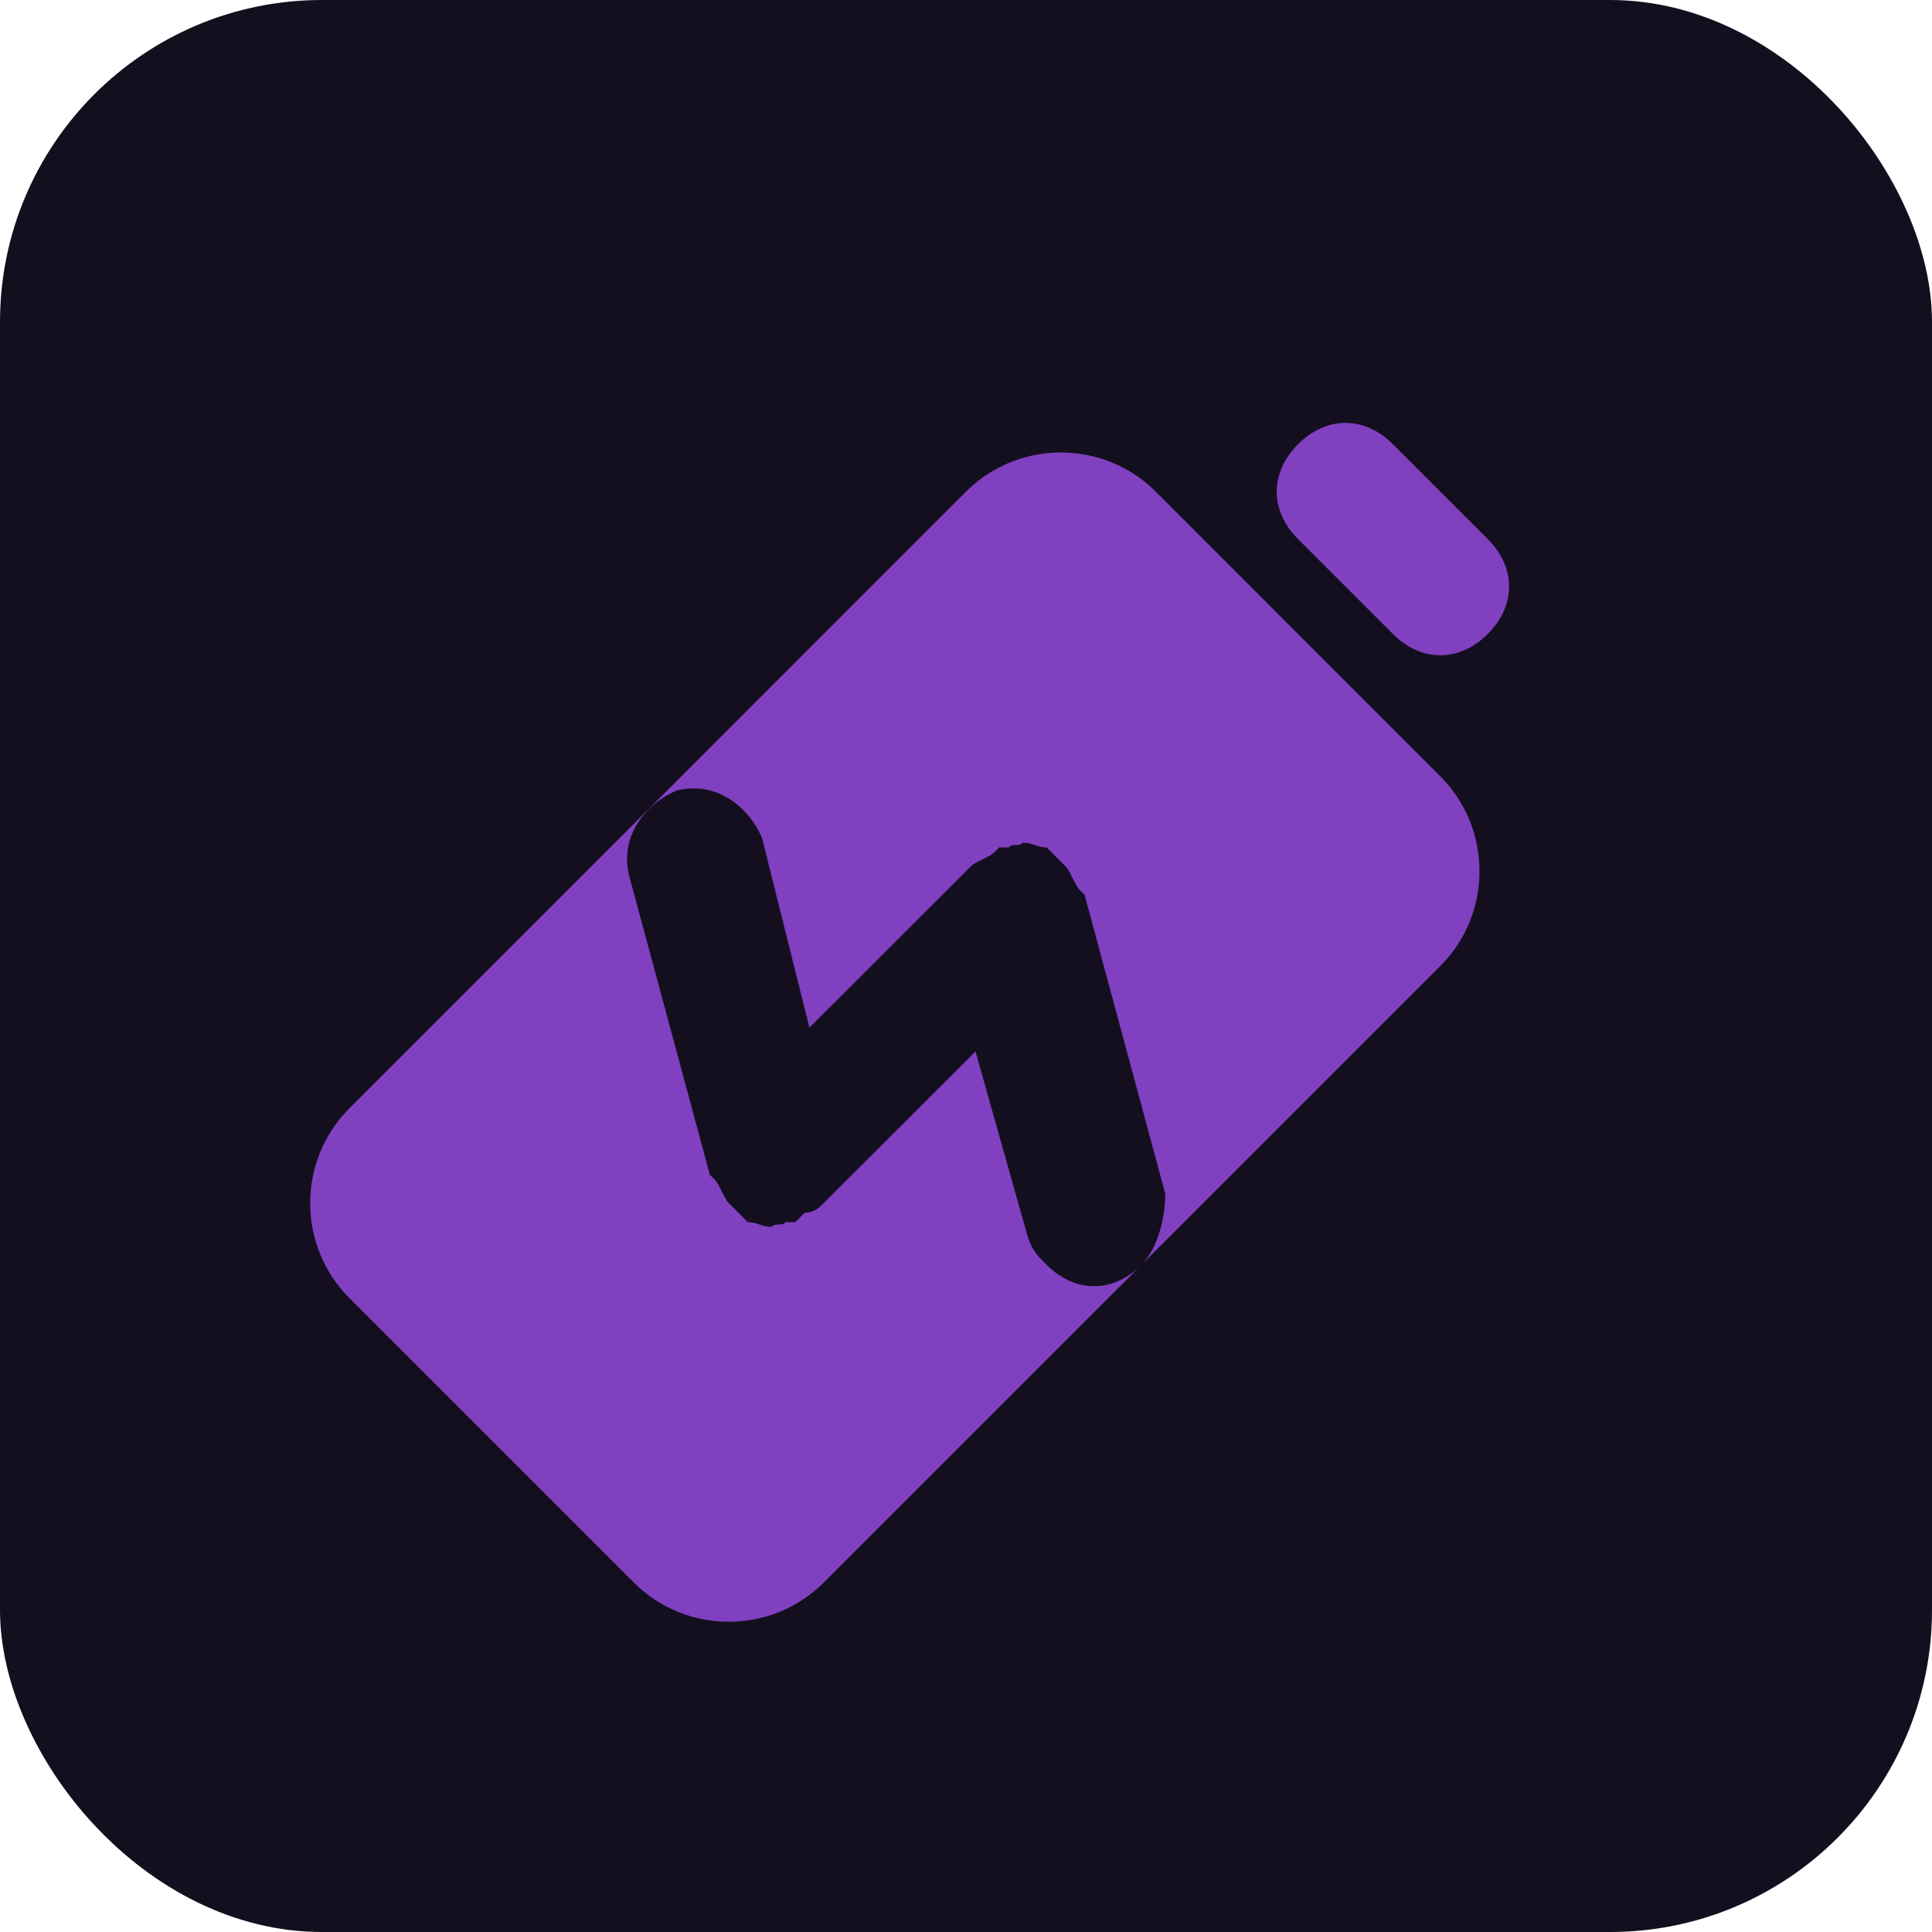 <svg width="24" height="24" viewBox="0 0 24 24" fill="none" xmlns="http://www.w3.org/2000/svg">
<rect width="24" height="24" rx="4" fill="#130F1F"/>
<path d="M12 6.107L4.34 13.768C3.691 14.416 3.691 15.477 4.34 16.125L7.875 19.66C8.523 20.308 9.584 20.308 10.232 19.66L14.18 15.712C13.827 16.066 13.355 16.066 13.002 15.712C12.884 15.595 12.825 15.536 12.766 15.359L12.118 13.061L10.232 14.946C10.173 15.005 10.114 15.064 9.996 15.064L9.938 15.123L9.879 15.182L9.761 15.182C9.702 15.241 9.643 15.182 9.584 15.241C9.466 15.241 9.407 15.182 9.289 15.182C9.23 15.123 9.23 15.123 9.172 15.064L9.113 15.005C9.113 15.005 9.113 15.005 9.054 14.946C8.995 14.887 8.936 14.711 8.877 14.652C8.877 14.652 8.877 14.652 8.818 14.593L7.816 10.88C7.698 10.409 7.993 9.997 8.406 9.82C8.877 9.702 9.289 9.997 9.466 10.409L10.055 12.766L12 10.822C12 10.822 12 10.822 12.059 10.763C12.118 10.704 12.295 10.645 12.354 10.586C12.354 10.586 12.354 10.586 12.412 10.527L12.53 10.527C12.589 10.468 12.648 10.527 12.707 10.468C12.825 10.468 12.884 10.527 13.002 10.527C13.061 10.586 13.061 10.586 13.12 10.645L13.178 10.704C13.178 10.704 13.178 10.704 13.237 10.763C13.296 10.822 13.355 10.998 13.414 11.057C13.414 11.057 13.414 11.057 13.473 11.116L14.475 14.828C14.475 15.182 14.357 15.536 14.18 15.712L17.892 12C18.541 11.352 18.541 10.291 17.892 9.643L14.357 6.107C13.709 5.459 12.648 5.459 12 6.107ZM16.125 5.518C15.771 5.872 15.771 6.343 16.125 6.697L17.303 7.875C17.657 8.229 18.128 8.229 18.482 7.875C18.835 7.522 18.835 7.05 18.482 6.697L17.303 5.518C16.95 5.165 16.478 5.165 16.125 5.518Z" fill="#8040C0"/>
</svg>
